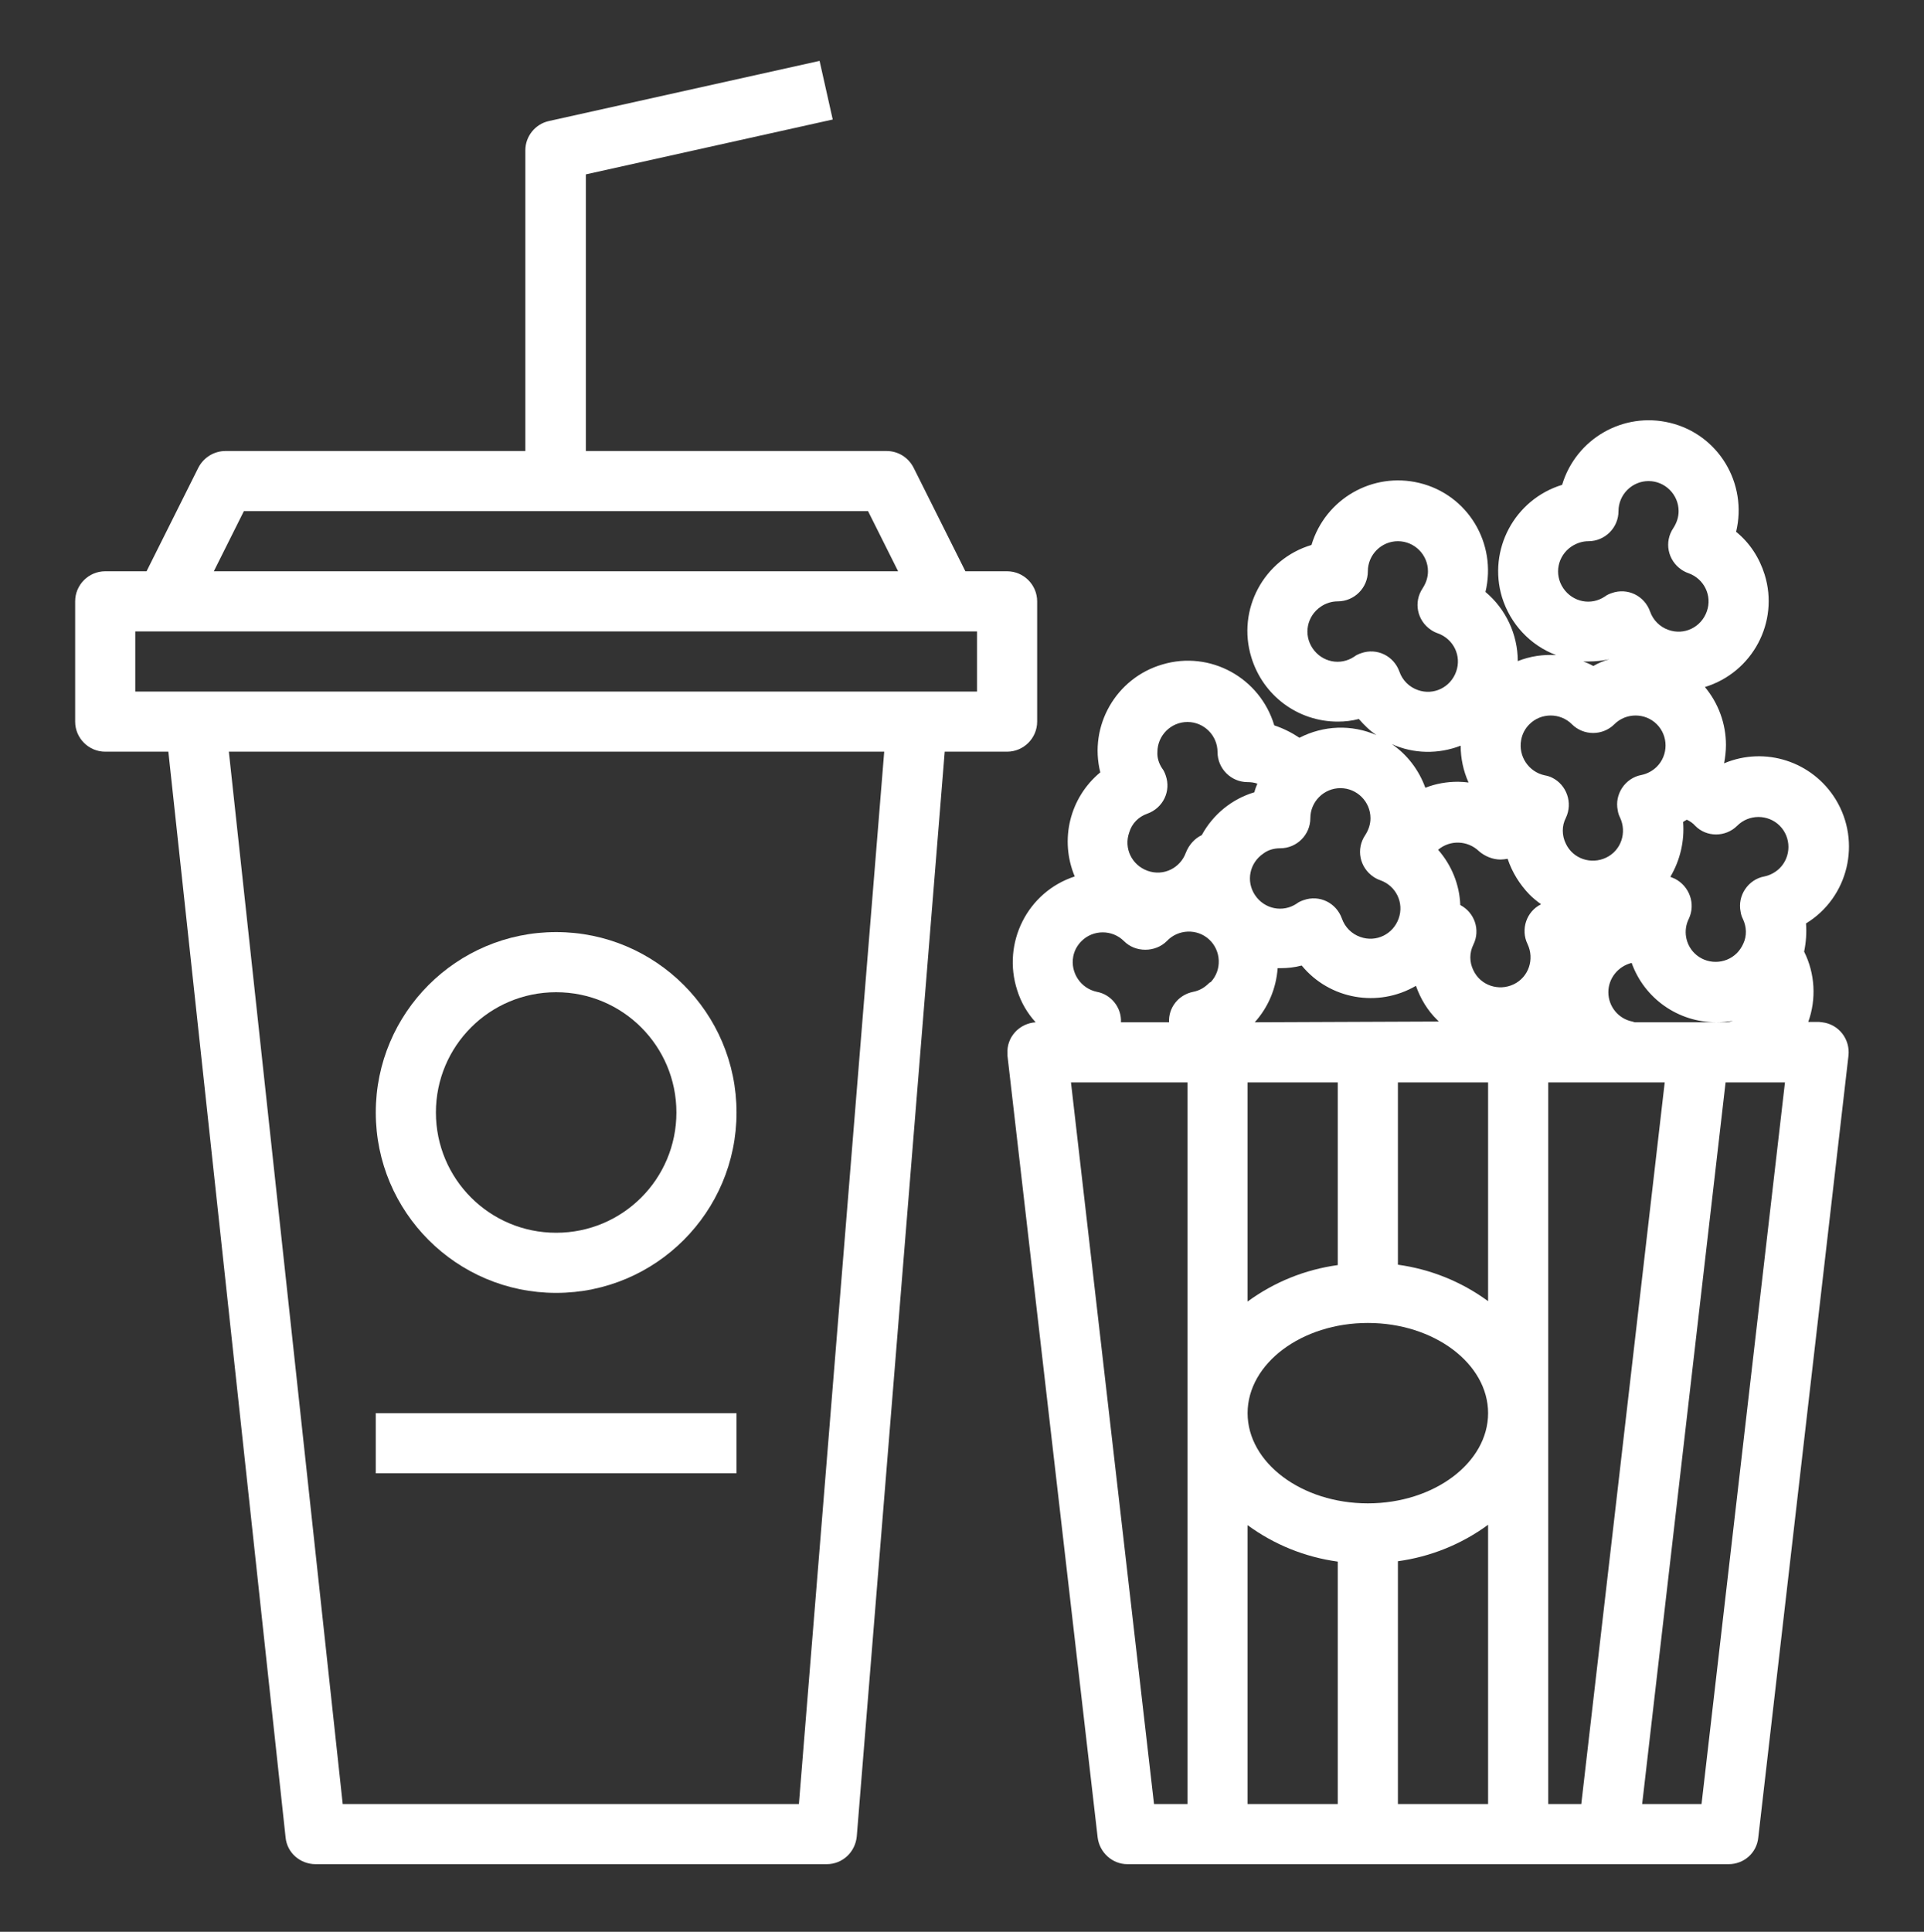 <?xml version="1.0" encoding="utf-8"?>
<!-- Generator: Adobe Illustrator 22.0.0, SVG Export Plug-In . SVG Version: 6.00 Build 0)  -->
<svg version="1.1" id="Layer_1" xmlns="http://www.w3.org/2000/svg" xmlns:xlink="http://www.w3.org/1999/xlink" x="0px" y="0px"
	 viewBox="0 0 512 514" style="enable-background:new 0 0 512 514;" xml:space="preserve">
<rect x="0" y="0" width="512" height="514" fill="#333333" stroke="none"/>
<style type="text/css">
	.st0{fill:#FFFFFF;}
</style>
<path class="st0" d="M28,200h16.8L76,488.9c0.4,4.1,3.9,7.1,8,7.1h136c4.2,0,7.6-3.2,8-7.4L251.4,200H268c4.4,0,8-3.6,8-8v-32
	c0-4.4-3.6-8-8-8h-11.1l-13.8-27.6c-1.4-2.7-4.1-4.4-7.2-4.4h-80V46.4l65.7-14.6l-3.5-15.6l-72,16c-3.7,0.8-6.3,4.1-6.3,7.8v80H60
	c-3,0-5.8,1.7-7.2,4.4L39,152H28c-4.4,0-8,3.6-8,8v32C20,196.4,23.6,200,28,200z M212.6,480H91.2L60.9,200h174.4L212.6,480z
	 M64.9,136H231l8,16H56.9L64.9,136z M36,168h224v16H36V168z"/>
<path class="st0" d="M148,344c26.5,0,48-21.5,48-48s-21.5-48-48-48s-48,21.5-48,48C100,322.5,121.5,344,148,344z M148,264
	c17.7,0,32,14.3,32,32s-14.3,32-32,32s-32-14.3-32-32C116,278.3,130.3,264,148,264z"/>
<rect x="100" y="376" class="st0" width="96" height="16"/>
<path class="st0" d="M356,192c1.9,0,3.7-0.2,5.6-0.7c1.4,1.6,2.9,3.1,4.7,4.3c-6.6-2.9-14.1-2.6-20.5,0.7c-2.1-1.4-4.3-2.5-6.7-3.3
	c-3.8-12.7-17.1-20-29.8-16.2c-12.3,3.6-19.6,16.3-16.5,28.7c-8.1,6.7-10.9,17.9-6.8,27.7c-12.6,4.1-19.4,17.7-15.3,30.3
	c1,3.2,2.7,6.1,4.9,8.5c-4.4,0.3-7.8,4-7.5,8.4c0,0.2,0,0.3,0,0.5l24,208c0.5,4,3.9,7.1,7.9,7.1h160c4.1,0,7.5-3,7.9-7.1l24-208
	c0.5-4.4-2.6-8.4-7-8.9c-0.3,0-0.6-0.1-0.9-0.1h-2.8c2.2-6.1,1.8-12.9-1.1-18.7c0.5-2.4,0.7-5,0.5-7.5c11.3-6.9,14.8-21.7,7.9-33
	c-6.2-10.1-18.8-14.2-29.7-9.6c0.3-1.6,0.5-3.2,0.5-4.9c0-5.6-2-11.1-5.6-15.4c12.7-3.9,19.8-17.3,15.9-29.9
	c-1.4-4.5-4-8.5-7.6-11.4c3.1-12.9-4.7-25.9-17.6-29c-12.4-3-25,4.2-28.7,16.5c-12.7,3.9-19.8,17.3-16,29.9
	c2.2,7.1,7.5,12.8,14.4,15.4c-3.5-0.2-6.9,0.3-10.2,1.6c0-7.1-3.2-13.9-8.6-18.4c3.1-12.9-4.7-25.9-17.6-29
	c-12.4-3-25,4.2-28.7,16.5c-12.7,3.8-19.9,17.2-16,29.9C336.1,185.1,345.4,192,356,192z M340.7,225.7c4.4,0,8-3.6,8-8
	c0-4.4,3.6-8,8-8s8,3.6,8,8c0,1.6-0.5,3.1-1.4,4.5c-2.5,3.7-1.5,8.6,2.2,11.1c0.6,0.4,1.2,0.7,1.8,0.9c4.2,1.5,6.4,6,4.9,10.2
	c-1.5,4.2-6,6.4-10.2,4.9c-2.3-0.8-4.1-2.6-4.9-4.9c-1.5-4.2-6-6.4-10.2-4.9c-0.6,0.2-1.3,0.5-1.8,0.9c-3.7,2.5-8.6,1.5-11.1-2.2
	c-2.5-3.7-1.5-8.6,2.2-11.1C337.5,226.1,339.1,225.7,340.7,225.7L340.7,225.7z M333.9,272c3.6-4,5.7-9,6.1-14.4c0.3,0,0.5,0,0.8,0
	c1.9,0,3.7-0.2,5.6-0.7c7.4,9,20.3,11.3,30.4,5.4c1.2,3.4,3.1,6.6,5.7,9.1c0.1,0.1,0.3,0.3,0.4,0.4L333.9,272z M356,288v48.6
	c-8.7,1.2-16.9,4.5-24,9.7V288H356z M305.3,216.5c4.2-1.5,6.4-6,4.9-10.2c-0.2-0.6-0.5-1.3-0.9-1.8c-0.9-1.3-1.4-2.9-1.3-4.4
	c0-4.4,3.6-8,8-8s8,3.6,8,8s3.6,8,8,8c0.9,0,1.7,0.1,2.6,0.4c-0.3,0.7-0.6,1.5-0.8,2.3c-6,1.8-11,5.9-14,11.4
	c-1.9,0.9-3.4,2.6-4.2,4.6c-1.5,4.2-6,6.4-10.2,4.9c-4.2-1.5-6.4-6-4.9-10.2C301.2,219.1,303,217.3,305.3,216.5L305.3,216.5z
	 M316,480h-8.9L285,288h31V480z M321.6,261.7c-1.1,1.1-2.5,1.9-4.1,2.2c-3.9,0.8-6.6,4.2-6.4,8.1h-12.8c0.2-3.9-2.6-7.4-6.4-8.1
	c-4.3-0.9-7.1-5.1-6.3-9.4c0.3-1.6,1.1-3,2.2-4.1c3.1-3.1,8.2-3.1,11.3,0c1.5,1.5,3.5,2.3,5.7,2.3l0,0c2.1,0,4.2-0.8,5.7-2.3
	c3-3.2,8.1-3.4,11.3-0.4c3.2,3,3.4,8.1,0.4,11.3C321.9,261.4,321.8,261.5,321.6,261.7L321.6,261.7z M356,480h-24v-74.2
	c7.1,5.2,15.3,8.5,24,9.7V480z M396,480h-24v-64.6c8.7-1.2,16.9-4.5,24-9.7V480z M364,400c-17.6,0-32-10.8-32-24s14.4-24,32-24
	s32,10.8,32,24S381.6,400,364,400z M396,346.2c-7.1-5.2-15.3-8.5-24-9.7V288h24V346.2z M420.8,480H412V288h31L420.8,480z M428,264
	c0-3.7,2.6-6.9,6.2-7.8c3.4,9.5,12.4,15.8,22.5,15.8c1.5,0,3-0.1,4.5-0.4c-0.3,0.1-0.7,0.2-1,0.3c-0.2,0-0.4,0.1-0.6,0.1H435
	c-0.2-0.1-0.4-0.1-0.6-0.2C430.7,271.1,428,267.8,428,264z M452.8,480H437l22.2-192H475L452.8,480z M462.3,219.7
	c3.1-3.1,8.2-3.1,11.3,0c3.1,3.1,3.1,8.2,0,11.3c-1.1,1.1-2.6,1.9-4.1,2.2c-4.3,0.8-7.2,5.1-6.3,9.4c0.1,0.7,0.3,1.3,0.6,1.9
	c1,2.1,1.1,4.5,0.1,6.6c-0.4,0.9-1,1.8-1.7,2.5c-3.1,3.1-8.2,3.1-11.3,0c-2.4-2.4-3-6.1-1.5-9.1c1.9-4,0.2-8.7-3.7-10.7
	c-0.4-0.2-0.8-0.3-1.2-0.5c2.6-4.4,3.8-9.5,3.4-14.6c0.3-0.2,0.6-0.4,1-0.6c0.8,0.4,1.6,0.9,2.2,1.6
	C454.1,222.8,459.2,222.8,462.3,219.7C462.3,219.7,462.3,219.7,462.3,219.7L462.3,219.7z M422.7,144c4.4,0,8-3.6,8-8
	c0-4.4,3.6-8,8-8c4.4,0,8,3.6,8,8c0,1.6-0.5,3.1-1.4,4.5c-2.5,3.7-1.5,8.6,2.2,11.1c0.6,0.4,1.2,0.7,1.8,0.9c4.2,1.5,6.4,6,4.9,10.2
	c-1.5,4.2-6,6.4-10.2,4.9c-2.3-0.8-4.1-2.6-4.9-4.9c-1.5-4.2-6-6.4-10.2-4.9c-0.6,0.2-1.3,0.5-1.8,0.9c-3.7,2.5-8.6,1.5-11.1-2.2
	c-2.5-3.7-1.5-8.6,2.2-11.1C419.6,144.5,421.1,144,422.7,144z M428.3,175.4c-1.5,0.4-2.9,1-4.3,1.8c-0.9-0.5-1.8-0.9-2.7-1.2
	c0.5,0,1,0,1.4,0C424.6,176,426.4,175.8,428.3,175.4L428.3,175.4z M407,192.7c3.1-3.1,8.2-3.1,11.3,0c3.1,3.1,8.2,3.1,11.3,0
	c0,0,0,0,0,0c3.1-3.1,8.2-3.1,11.3,0c3.1,3.1,3.1,8.2,0,11.3c-1.1,1.1-2.6,1.9-4.1,2.2c-4.3,0.8-7.2,5.1-6.3,9.4
	c0.1,0.7,0.3,1.3,0.6,1.9c1.9,4,0.3,8.8-3.7,10.7c-4,1.9-8.8,0.3-10.7-3.7c-1.1-2.2-1.1-4.8,0-6.9c1.9-4,0.2-8.8-3.7-10.7
	c-0.6-0.3-1.3-0.5-1.9-0.6c-4.3-0.9-7.1-5.1-6.3-9.4C405.1,195.2,405.9,193.8,407,192.7L407,192.7z M399.3,228.7L399.3,228.7
	c0.6,0,1.3-0.1,1.9-0.2c1.2,3.6,3.2,6.8,5.8,9.5c1,1,2,1.8,3.1,2.6c-3.9,1.9-5.5,6.7-3.6,10.6c1.9,4,0.3,8.8-3.7,10.7
	c-4,1.9-8.8,0.3-10.7-3.7c-1.1-2.2-1.1-4.7,0-6.9c1.9-3.9,0.3-8.5-3.5-10.5c-0.2-5.4-2.3-10.6-5.9-14.7c3.2-2.7,7.9-2.5,10.9,0.4
	C395.1,227.8,397.2,228.7,399.3,228.7L399.3,228.7z M390.8,208.2c-0.9-0.1-1.9-0.2-2.8-0.2c-3,0-5.9,0.5-8.7,1.6
	c-1.7-4.7-4.8-8.8-8.9-11.6c5.8,2.6,12.4,2.7,18.3,0.4C388.7,201.7,389.4,205.1,390.8,208.2L390.8,208.2z M356,160c4.4,0,8-3.6,8-8
	c0-4.4,3.6-8,8-8c4.4,0,8,3.6,8,8c0,1.6-0.5,3.1-1.4,4.5c-2.5,3.7-1.5,8.6,2.2,11.1c0.6,0.4,1.2,0.7,1.8,0.9c4.2,1.5,6.4,6,4.9,10.2
	c-1.5,4.2-6,6.4-10.2,4.9c-2.3-0.8-4.1-2.6-4.9-4.9c-1.5-4.2-6-6.4-10.2-4.9c-0.6,0.2-1.3,0.5-1.8,0.9c-3.7,2.5-8.6,1.5-11.1-2.2
	c-2.5-3.7-1.5-8.6,2.2-11.1C352.8,160.5,354.4,160,356,160z"/>
</svg>
